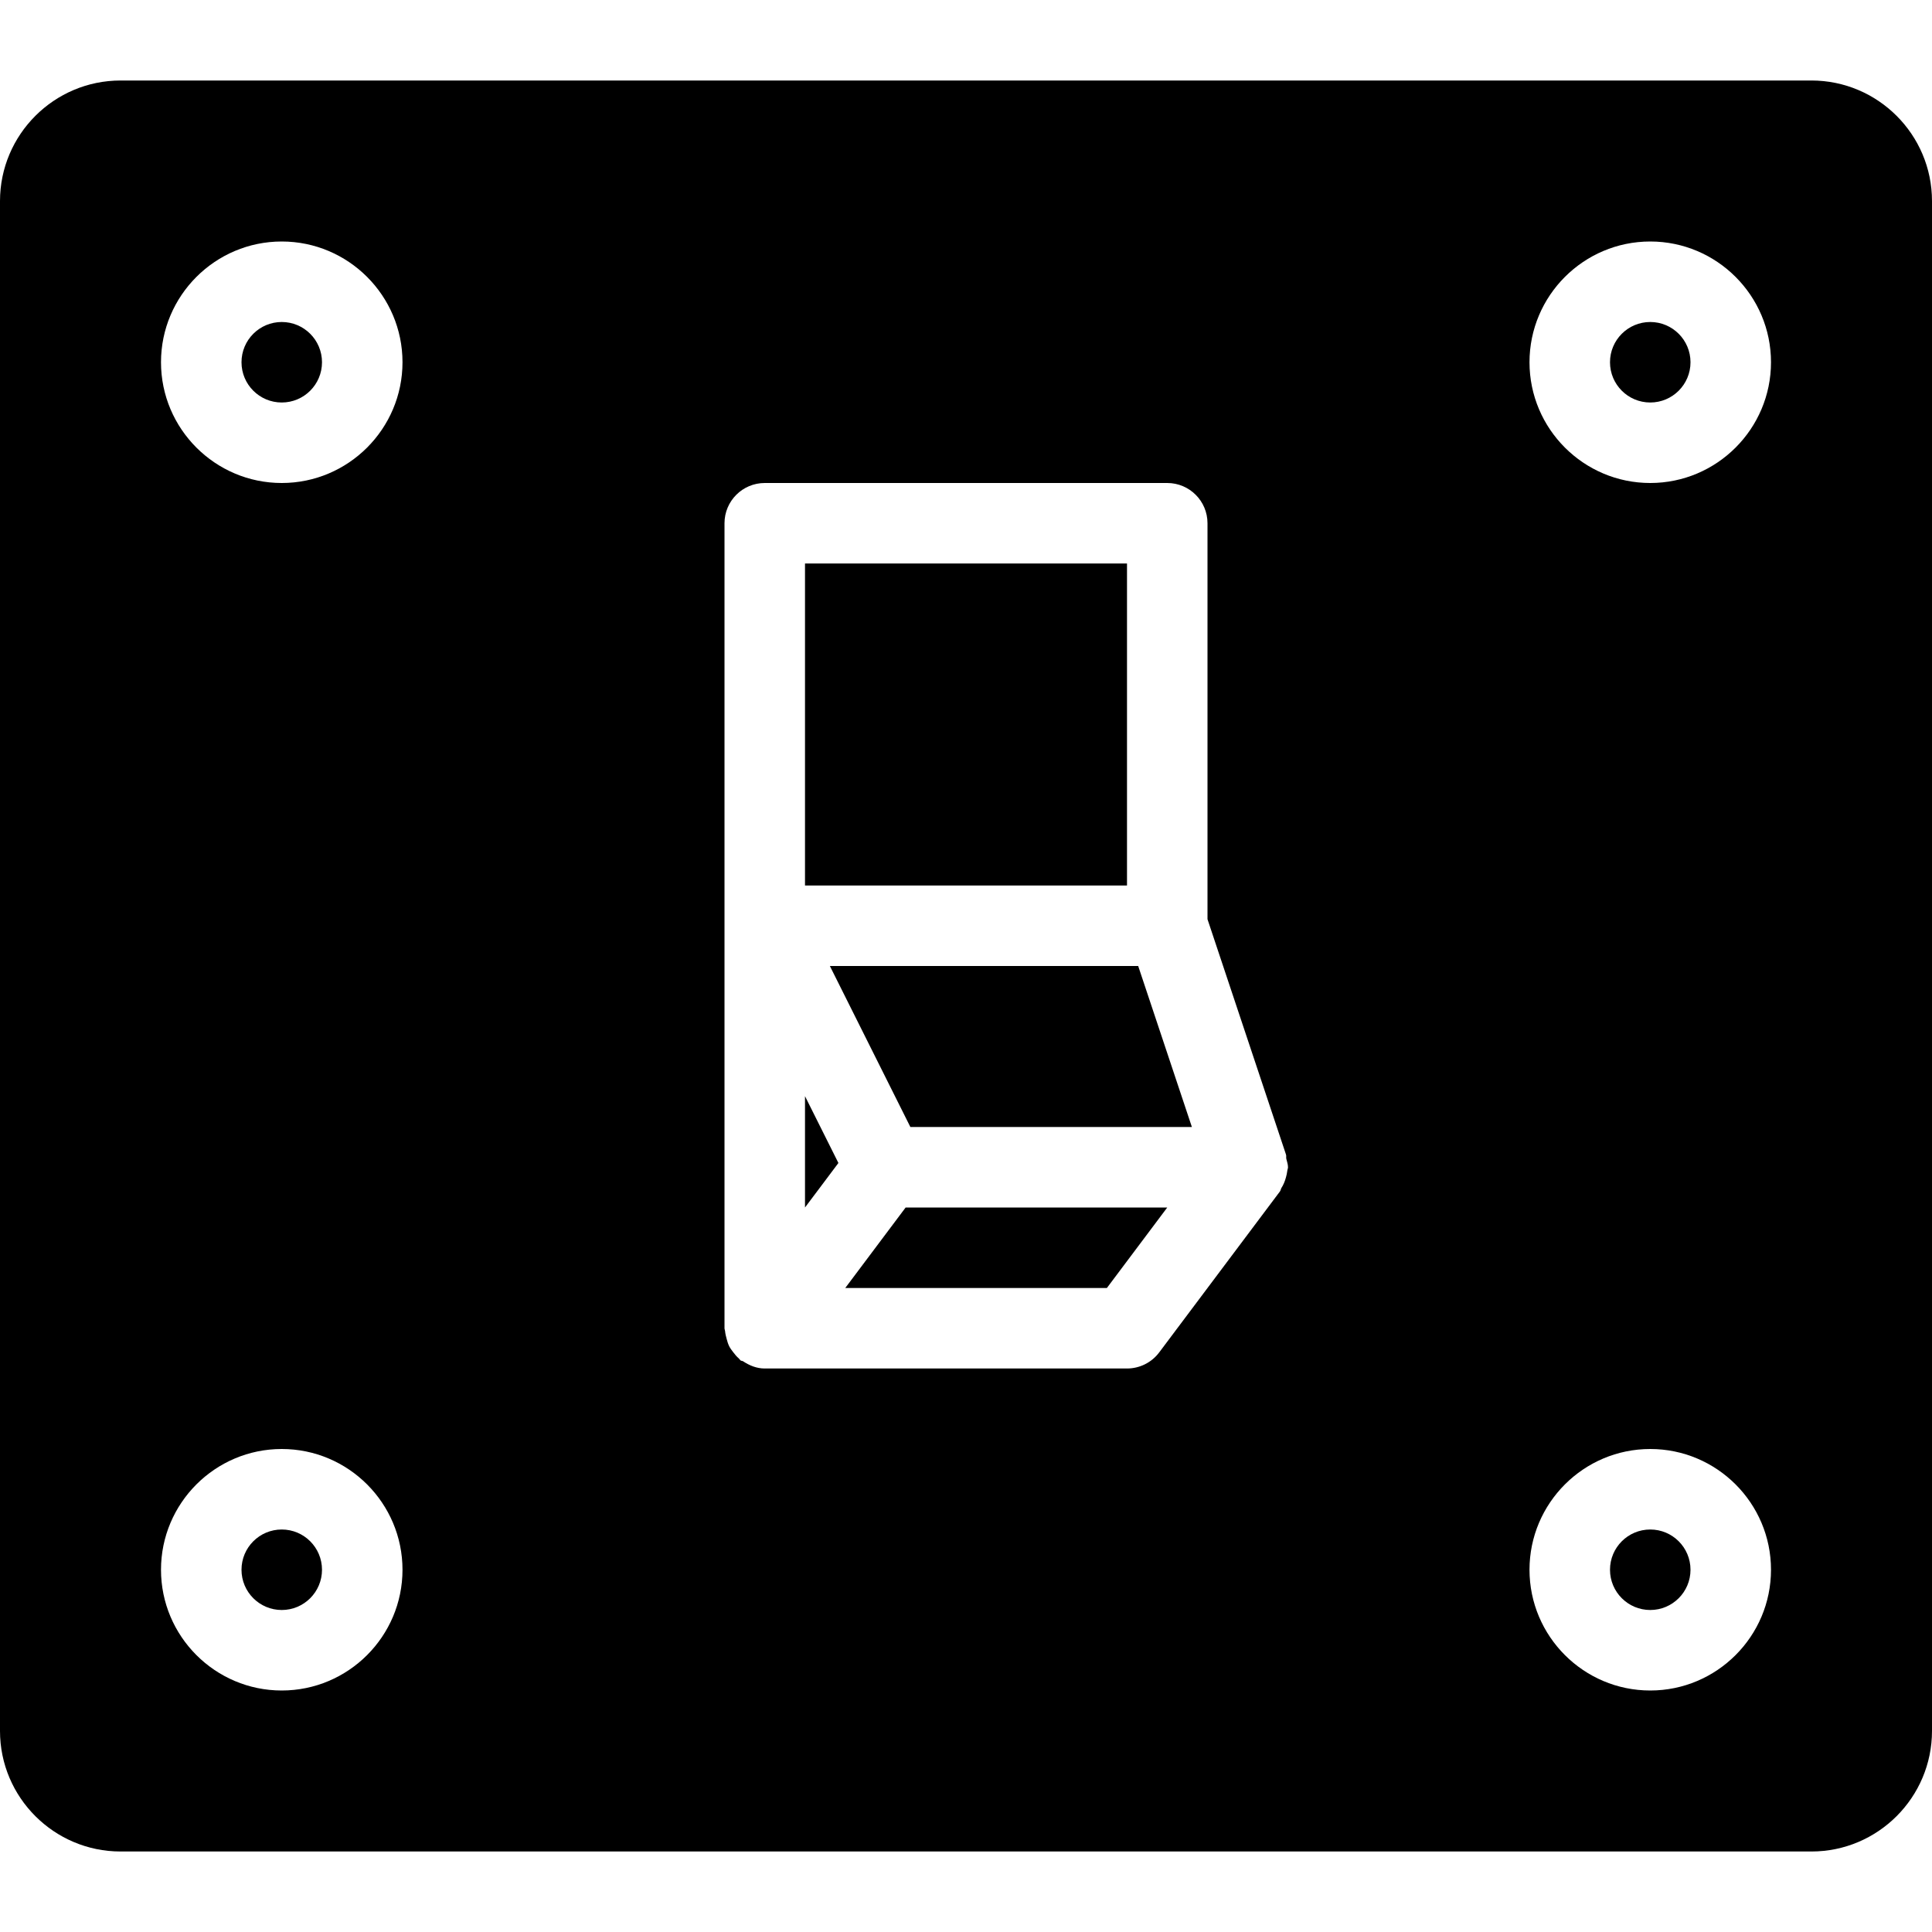 <?xml version="1.0" encoding="iso-8859-1"?>
<!-- Generator: Adobe Illustrator 19.0.0, SVG Export Plug-In . SVG Version: 6.00 Build 0)  -->
<svg version="1.1" id="Layer_1" xmlns="http://www.w3.org/2000/svg" xmlns:xlink="http://www.w3.org/1999/xlink" x="0px" y="0px"
	 viewBox="0 0 24 24" style="enable-background:new 0 0 24 24;" xml:space="preserve">
<g>
	<rect x="10" y="7" width="4" height="4"/>
	<polygon points="10,15 10.415,14.447 10,13.617 	"/>
	<polygon points="11.25,15 10.5,16 13.75,16 14.5,15 	"/>
	<polygon points="14.139,12 10.309,12 11.309,14 14.806,14 	"/>
	<circle cx="3.5" cy="19.5" r="0.5"/>
	<circle cx="3.5" cy="4.5" r="0.5"/>
	<path d="M22.502,1H1.498C0.672,1,0,1.672,0,2.498v19.005C0,22.328,0.672,23,1.498,23h21.004C23.328,23,24,22.328,24,21.502V2.498
		C24,1.672,23.328,1,22.502,1z M3.5,21C2.673,21,2,20.327,2,19.5S2.673,18,3.5,18S5,18.673,5,19.5S4.327,21,3.5,21z M3.5,6
		C2.673,6,2,5.327,2,4.5S2.673,3,3.5,3S5,3.673,5,4.5S4.327,6,3.5,6z M15.975,14.624c-0.013,0.049-0.031,0.093-0.057,0.134
		C15.91,14.771,15.91,14.787,15.9,14.8l-1.5,2C14.306,16.926,14.157,17,14,17H9.5c-0.102,0-0.191-0.038-0.27-0.09
		C9.22,16.904,9.209,16.906,9.2,16.9c-0.009-0.007-0.014-0.018-0.022-0.025c-0.027-0.023-0.049-0.05-0.071-0.079
		c-0.018-0.024-0.036-0.047-0.049-0.073c-0.014-0.029-0.023-0.059-0.031-0.09c-0.009-0.033-0.017-0.064-0.02-0.098
		C9.006,16.523,9,16.512,9,16.5v-10C9,6.224,9.224,6,9.5,6h5C14.776,6,15,6.224,15,6.5v4.919l0.975,2.923
		c0.006,0.017,0,0.035,0.004,0.053C15.987,14.43,16,14.463,16,14.5c0,0.016-0.008,0.03-0.009,0.046
		C15.988,14.573,15.982,14.597,15.975,14.624z M20.5,21c-0.827,0-1.5-0.673-1.5-1.5s0.673-1.5,1.5-1.5s1.5,0.673,1.5,1.5
		S21.327,21,20.5,21z M20.5,6C19.673,6,19,5.327,19,4.5S19.673,3,20.5,3S22,3.673,22,4.5S21.327,6,20.5,6z"/>
	<circle cx="20.5" cy="4.5" r="0.5"/>
	<circle cx="20.5" cy="19.5" r="0.5"/>
</g>
<g>
</g>
<g>
</g>
<g>
</g>
<g>
</g>
<g>
</g>
<g>
</g>
<g>
</g>
<g>
</g>
<g>
</g>
<g>
</g>
<g>
</g>
<g>
</g>
<g>
</g>
<g>
</g>
<g>
</g>
</svg>
